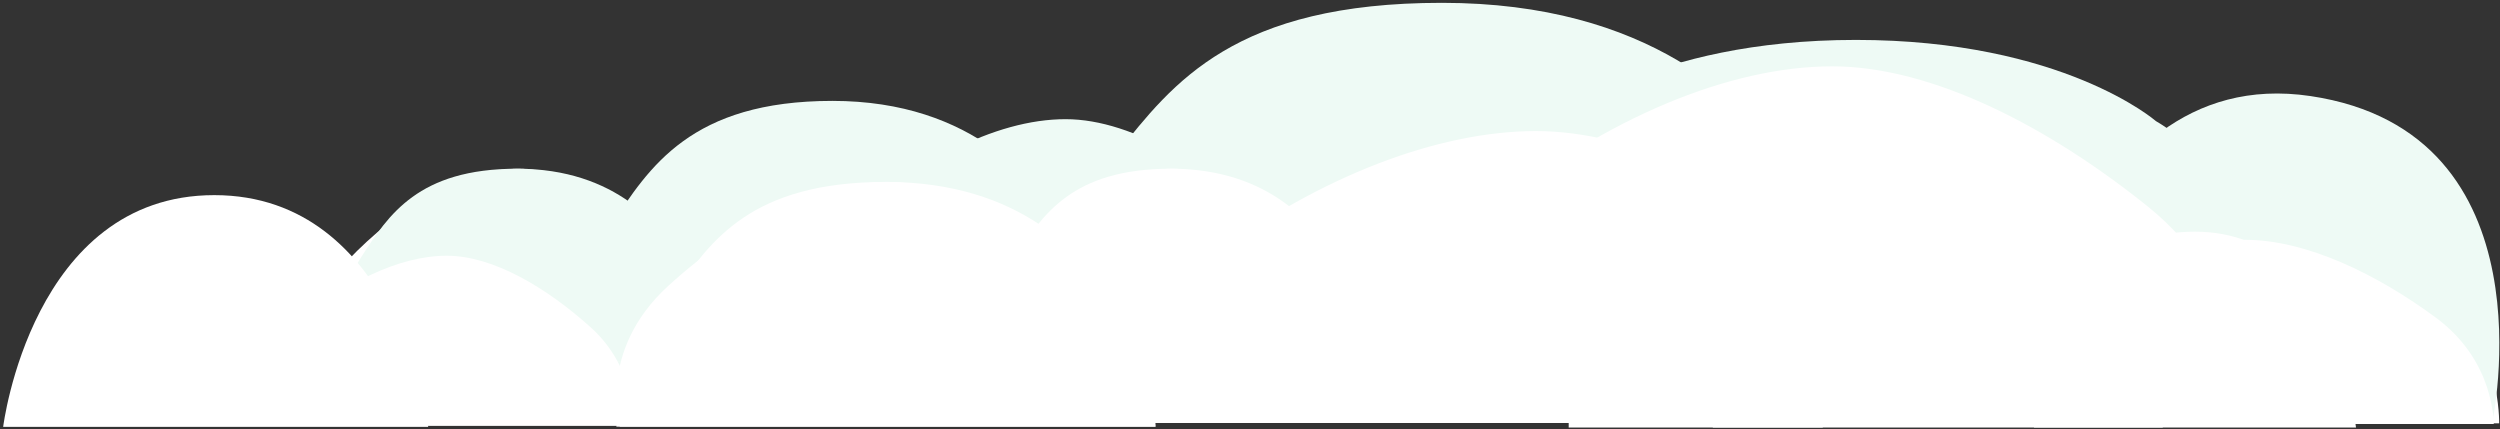 <svg width="757" height="130" viewBox="0 0 757 130" xmlns="http://www.w3.org/2000/svg"><rect x="0" y="0" width="757" height="130" fill="#333333" stroke="none"/><title>Group</title><desc>Created with Sketch.</desc><g fill="none"><path d="M338.252 46.408c16.97-21.46 35.678-45.55 98.36-45.55s92.37 29.825 106.336 50.228c13.966 20.402 19.028 50.227 19.028 50.227H311.248s10.033-33.445 27.004-54.905z" id="Rectangle-50" fill="#EEFAF5"/><path d="M623.682 86.89c19.488-19.13 41.522-30.502 59.922-30.502 18.028 0 38.906 13.44 56.288 30.503 17.38 17.065 16.856 41.303 16.856 41.303h-146.29s-6.263-22.17 13.224-41.302z" id="Rectangle-49" fill="#fff"/><path d="M699.612 29.086c74 11 55 99.107 55 99.107H609.5s16.112-110.107 90.112-99.107z" id="Rectangle-50" fill="#EEFAF5"/><path d="M253.08 71.504c22.627-22.214 48.212-35.418 69.576-35.418 20.933 0 45.175 15.605 65.358 35.418 20.182 19.812 19.572 47.956 19.572 47.956h-169.86s-7.274-25.743 15.354-47.956z" id="Rectangle-49" fill="#EEFAF5"/><path d="M184.98 68.356c11.572-17.81 24.33-37.805 67.073-37.805 42.744 0 62.99 24.754 72.513 41.688 9.523 16.934 12.975 41.687 12.975 41.687H166.566s6.84-27.758 18.414-45.57z" id="Rectangle-50" fill="#EEFAF5"/><path d="M108.165 75.934C124.04 60.35 141.99 51.086 156.98 51.086c14.685 0 31.693 10.948 45.852 24.848 14.16 13.9 13.732 33.645 13.732 33.645H97.394s-5.104-18.062 10.77-33.646z" id="Rectangle-49" fill="#fff"/><path d="M109.53 77.61c8.12-12.497 17.07-26.524 47.06-26.524 29.987 0 44.19 17.366 50.872 29.246 6.68 11.88 9.103 29.247 9.103 29.247H96.612s4.8-19.475 12.92-31.97z" id="Rectangle-50" fill="#EEFAF5"/><path d="M436.612 96.736c0-22.09 15.12-49.577 34.55-60.08 0 0 28.132-24.57 90.814-24.57 62.68 0 90.813 24.57 90.813 24.57 19.08 11.092 34.55 37.988 34.55 60.08v15.805H436.61V96.737z" id="Rectangle-51" fill="#EEFAF5"/><path d="M452.76 62.76c33.183-26.764 70.702-42.674 102.03-42.674 30.7 0 66.25 18.802 95.845 42.674 29.596 23.87 28.7 57.78 28.7 57.78h-249.09S419.58 89.524 452.76 62.76z" id="Rectangle-49" fill="#fff"/><g fill="#fff"><path d="M475 127.753c0-8.493 5.847-19.004 13.402-22.85 0 0 5.833-6.193 25.067-6.193 19.233 0 25.065 6.193 25.065 6.193 7.402 4.127 13.402 14.345 13.402 22.85v1.7H475v-1.7z" id="Rectangle-51"/><path d="M530.968 78.628c18.147-23.54 38.665-37.536 55.8-37.536 16.787 0 36.228 16.54 52.414 37.536 16.186 20.998 15.697 50.825 15.697 50.825H518.654s-5.834-27.283 12.313-50.825z" id="Rectangle-49"/><path d="M626.372 97.04c6.6-12.67 13.878-26.89 38.26-26.89 24.38 0 35.928 17.607 41.36 29.65 5.432 12.046 7.4 29.653 7.4 29.653H615.87s3.9-19.745 10.502-32.413z" id="Rectangle-50"/></g><g fill="#fff"><path d="M603.643 127.253c0-5.355 4.247-10.593 9.5-11.613 0 0 28.348-6.698 66.196-6.698 37.847 0 66.196 6.698 66.196 6.698 5.246 1.06 9.5 6.266 9.5 11.613v1.07H603.642v-1.07z" id="Rectangle-51"/><path d="M618.224 96.28c20.036-14.84 42.69-23.664 61.607-23.664 18.537 0 40.002 10.427 57.873 23.665 17.87 13.24 17.33 32.044 17.33 32.044H604.63s-6.44-17.2 13.594-32.043z" id="Rectangle-49"/><path d="M619.948 107.89c10.247-7.988 21.543-16.954 59.39-16.954 37.85 0 55.775 11.1 64.208 18.694 8.432 7.594 11.49 18.694 11.49 18.694H603.642s6.058-12.448 16.305-20.435z" id="Rectangle-50"/></g><g fill="#fff"><path d="M344.612 126.346c0-8.493 6.733-16.804 15.068-18.427 0 0 44.79-10.617 104.65-10.617 59.858 0 104.66 10.618 104.66 10.618 8.316 1.684 15.057 9.92 15.057 18.426v1.7H344.612v-1.7z"/><path d="M367.673 77.22c31.688-23.54 67.517-37.535 97.435-37.535 29.315 0 63.264 16.54 91.527 37.536 28.264 21 27.41 50.826 27.41 50.826H346.17s-10.186-27.283 21.5-50.825z" id="Rectangle-49"/><path d="M370.4 95.633c16.206-12.67 34.07-26.89 93.93-26.89 59.858 0 88.21 17.607 101.546 29.65 13.337 12.046 18.17 29.653 18.17 29.653H344.613s9.58-19.745 25.787-32.413z" id="Rectangle-50"/></g><g fill="#fff"><path d="M88.645 99.292c15.16-13.708 32.3-21.857 46.615-21.857 14.025 0 30.267 9.63 43.79 21.857 13.52 12.226 13.11 29.594 13.11 29.594H78.36S73.485 113 88.645 99.292z" id="Rectangle-49"/><path d="M89.95 110.013c7.753-7.377 16.3-15.658 44.937-15.658 28.638 0 42.202 10.252 48.583 17.265 6.38 7.014 8.693 17.266 8.693 17.266H77.613s4.582-11.497 12.336-18.873z" id="Rectangle-50"/></g><path d="M64.887 59.086c55.276 0 64.774 70.178 64.774 70.178H.957s8.656-70.178 63.93-70.178z" id="Rectangle-49" fill="#fff"/><g fill="#fff"><path d="M202.338 86.572c21.61-19.747 46.04-31.486 66.443-31.486 19.99 0 43.142 13.873 62.415 31.486 19.273 17.613 18.69 42.632 18.69 42.632h-162.21s-6.945-22.885 14.663-42.632z" id="Rectangle-49"/><path d="M204.197 88.694c11.05-15.834 23.234-33.608 64.053-33.608 40.82 0 60.152 22.005 69.247 37.06 9.094 15.053 12.39 37.058 12.39 37.058H186.612s6.533-24.676 17.585-40.51z" id="Rectangle-50"/></g><g fill="#fff"><path d="M306.165 75.935c15.875-15.585 33.825-24.85 48.814-24.85 14.685 0 31.693 10.95 45.852 24.85 14.16 13.9 13.732 33.645 13.732 33.645h-119.17s-5.104-18.06 10.77-33.645z"/><path d="M307.53 77.61c8.12-12.497 17.07-26.524 47.06-26.524 29.987 0 44.19 17.367 50.872 29.247 6.68 11.88 9.103 29.247 9.103 29.247H294.612s4.8-19.475 12.92-31.97z"/></g></g></svg>